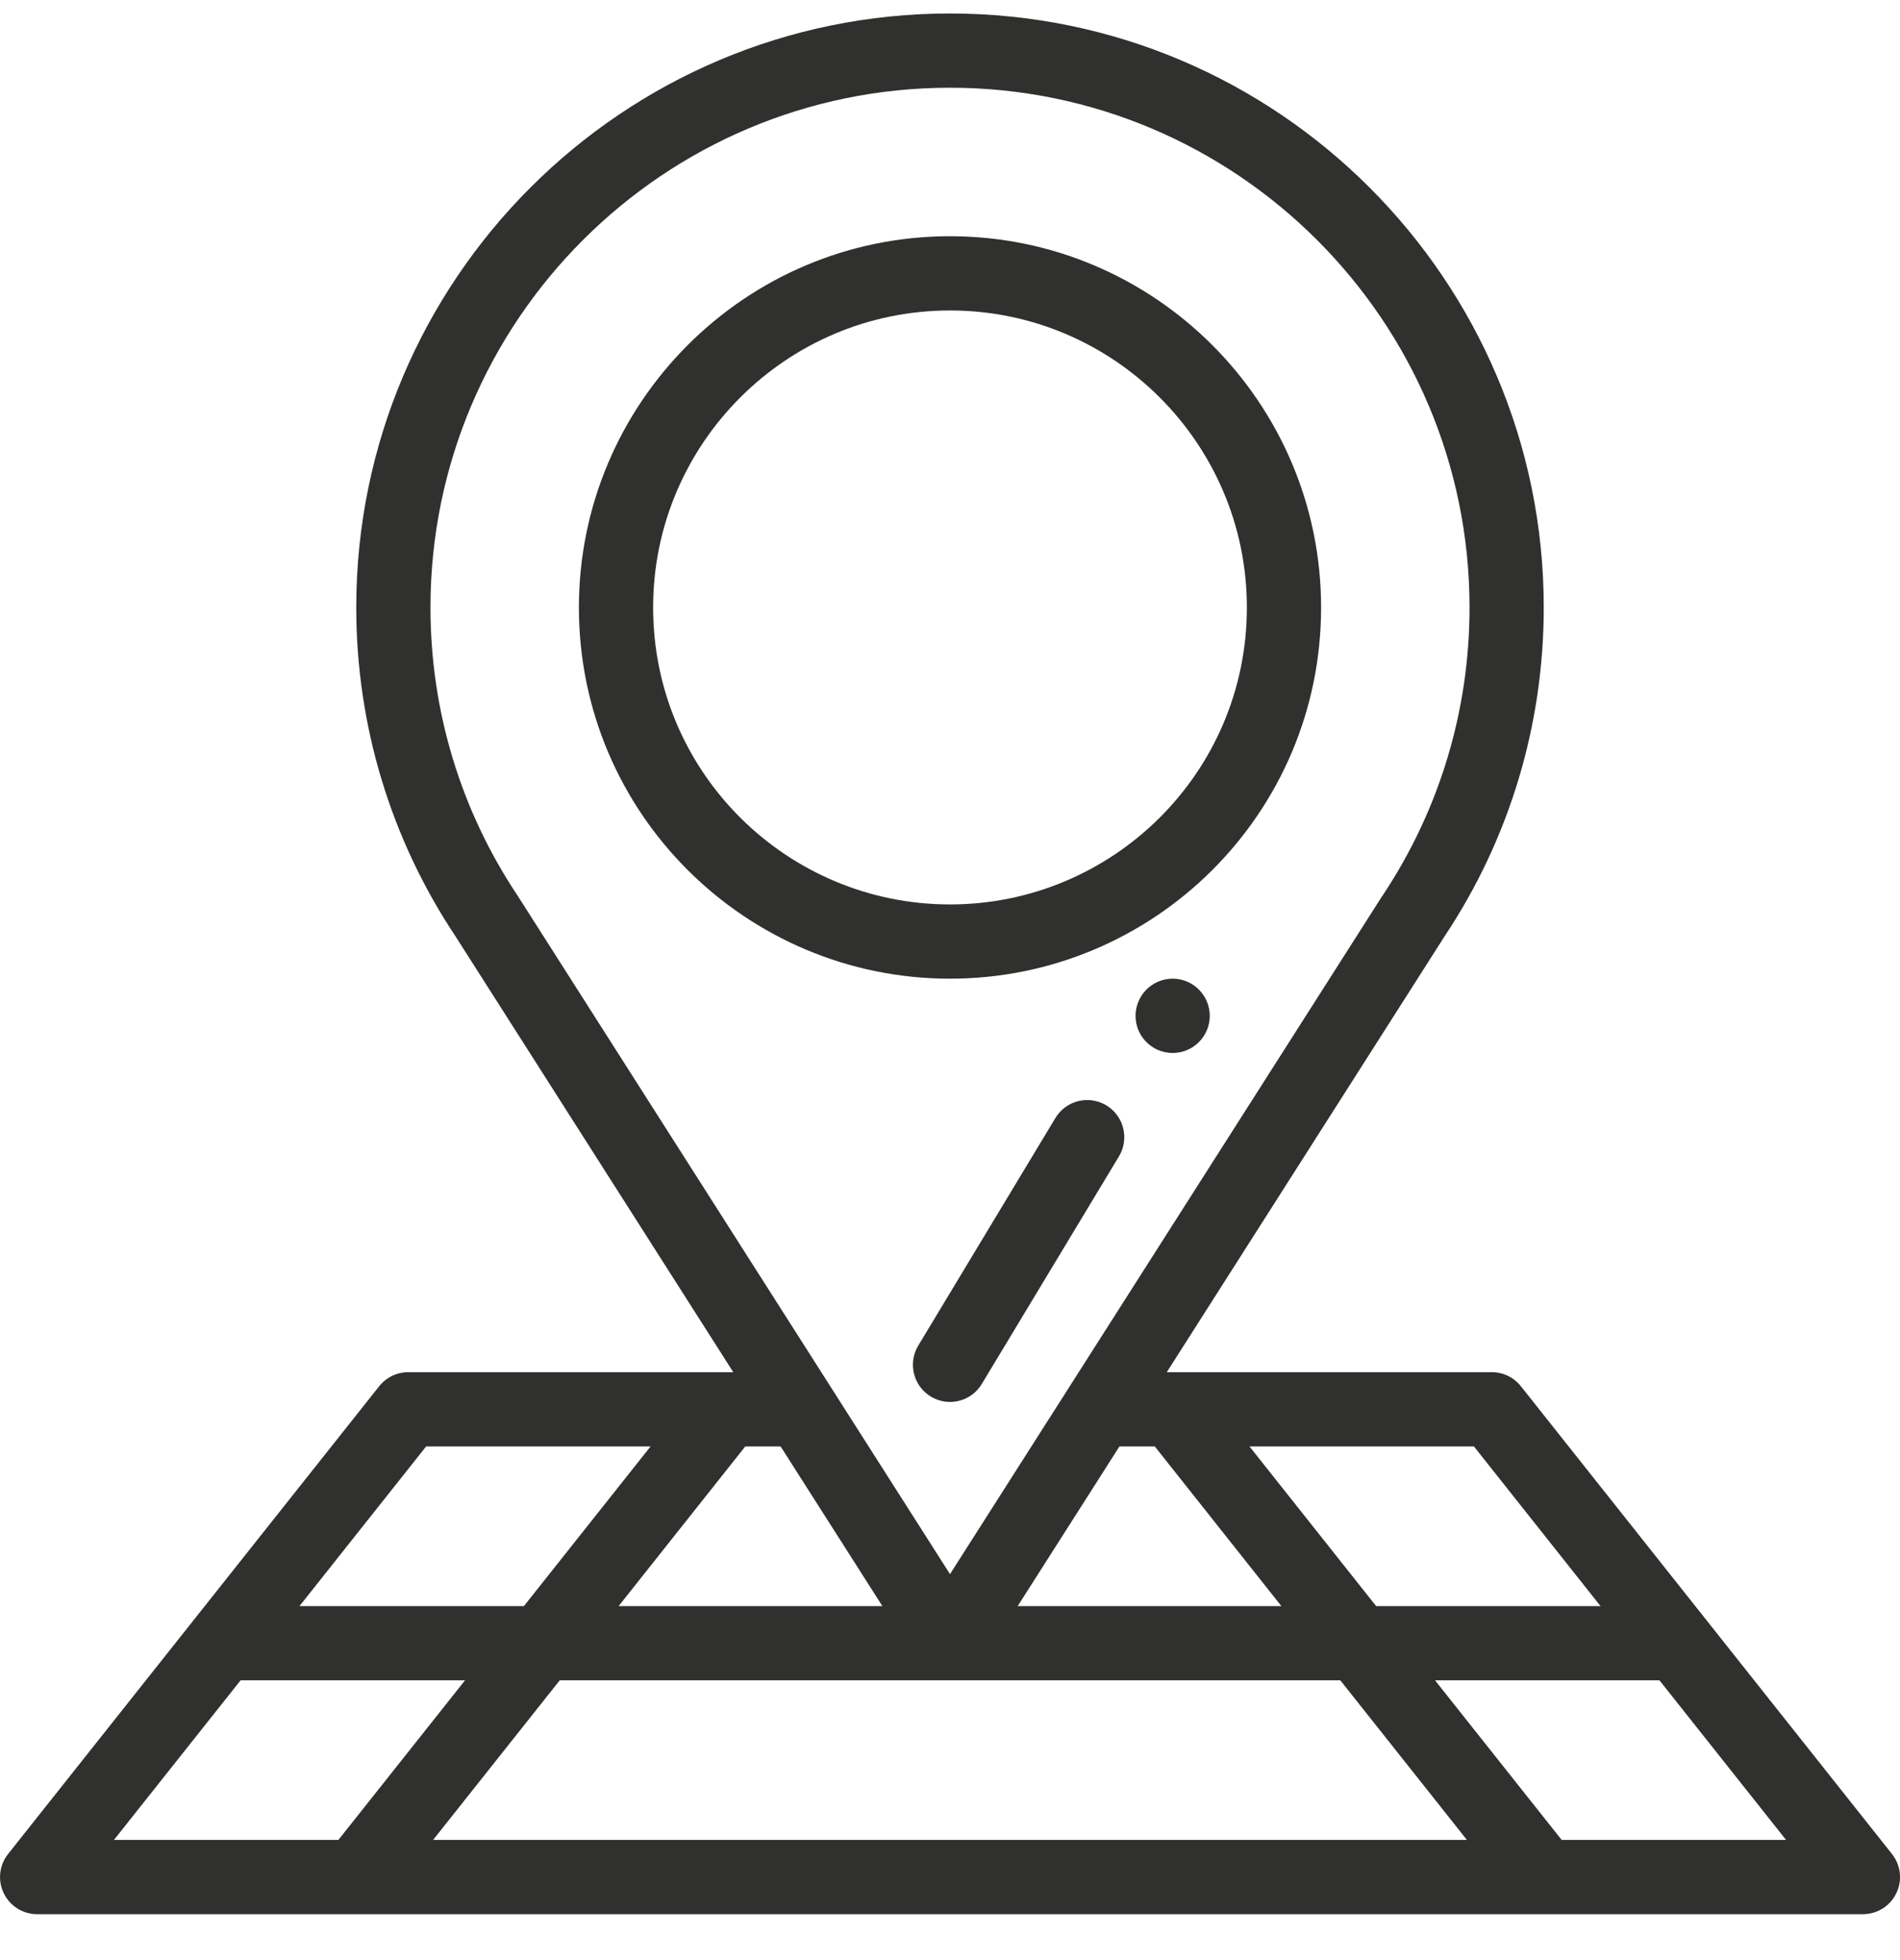 <svg width="32" height="33" viewBox="0 0 32 33" fill="none" xmlns="http://www.w3.org/2000/svg">
<g clip-path="url(#clip0)">
<path d="M19.75 16.477C19.405 16.477 19.125 16.758 19.125 17.103C19.125 17.448 19.405 17.728 19.75 17.728C20.095 17.728 20.375 17.448 20.375 17.103C20.375 16.758 20.095 16.477 19.75 16.477Z" fill="#30302E"/>
<path d="M6.386 23.339L0.136 31.214C-0.013 31.402 -0.042 31.658 0.063 31.874C0.167 32.09 0.386 32.227 0.625 32.227H31.375C31.615 32.227 31.834 32.09 31.938 31.874C32.043 31.658 32.014 31.402 31.865 31.214L25.615 23.339C25.497 23.189 25.316 23.102 25.125 23.102H19.651L24.325 15.771C25.421 14.127 26 12.21 26 10.227C26 4.713 21.515 0.227 16 0.227C10.486 0.227 6 4.713 6 10.227C6 12.21 6.58 14.127 7.676 15.771L12.35 23.102H6.875C6.685 23.102 6.505 23.189 6.386 23.339ZM4.052 28.29H7.832L5.699 30.977H1.919L4.052 28.29ZM13.147 24.352L14.861 27.04H10.419L12.552 24.352H13.147ZM18.854 24.352H19.449L21.581 27.04H17.14L18.854 24.352ZM22.574 28.29L24.706 30.977H7.294L9.427 28.29H22.574ZM26.302 30.977L24.169 28.29H27.949L30.081 30.977H26.302ZM26.956 27.04H23.177L21.044 24.352H24.824L26.956 27.04ZM8.72 15.083C7.758 13.644 7.25 11.965 7.25 10.227C7.25 5.403 11.176 1.477 16 1.477C20.825 1.477 24.75 5.403 24.75 10.227C24.75 11.965 24.242 13.644 23.282 15.083C23.279 15.086 23.277 15.09 23.274 15.094C22.864 15.738 16.317 26.007 16 26.502C15.205 25.255 9.537 16.364 8.727 15.094C8.725 15.09 8.722 15.086 8.72 15.083ZM10.957 24.352L8.824 27.04H5.044L7.177 24.352H10.957Z" fill="#30302E"/>
<path d="M16 16.477C19.431 16.477 22.25 13.699 22.25 10.227C22.25 6.781 19.446 3.977 16 3.977C12.554 3.977 9.75 6.781 9.75 10.227C9.75 13.7 12.57 16.477 16 16.477ZM16 5.227C18.757 5.227 21 7.47 21 10.227C21 13.01 18.739 15.227 16 15.227C13.26 15.227 11 13.01 11 10.227C11 7.47 13.243 5.227 16 5.227Z" fill="#30302E"/>
<path d="M18.633 18.61C18.337 18.432 17.953 18.527 17.775 18.823L15.465 22.655C15.287 22.951 15.382 23.335 15.678 23.513C15.974 23.692 16.358 23.595 16.535 23.301L18.846 19.468C19.024 19.172 18.928 18.788 18.633 18.61Z" fill="#30302E"/>
</g>
<defs>
<clipPath id="clip0">
<rect width="32" height="32" fill="white" transform="translate(0 0.227)"/>
</clipPath>
</defs>
</svg>

